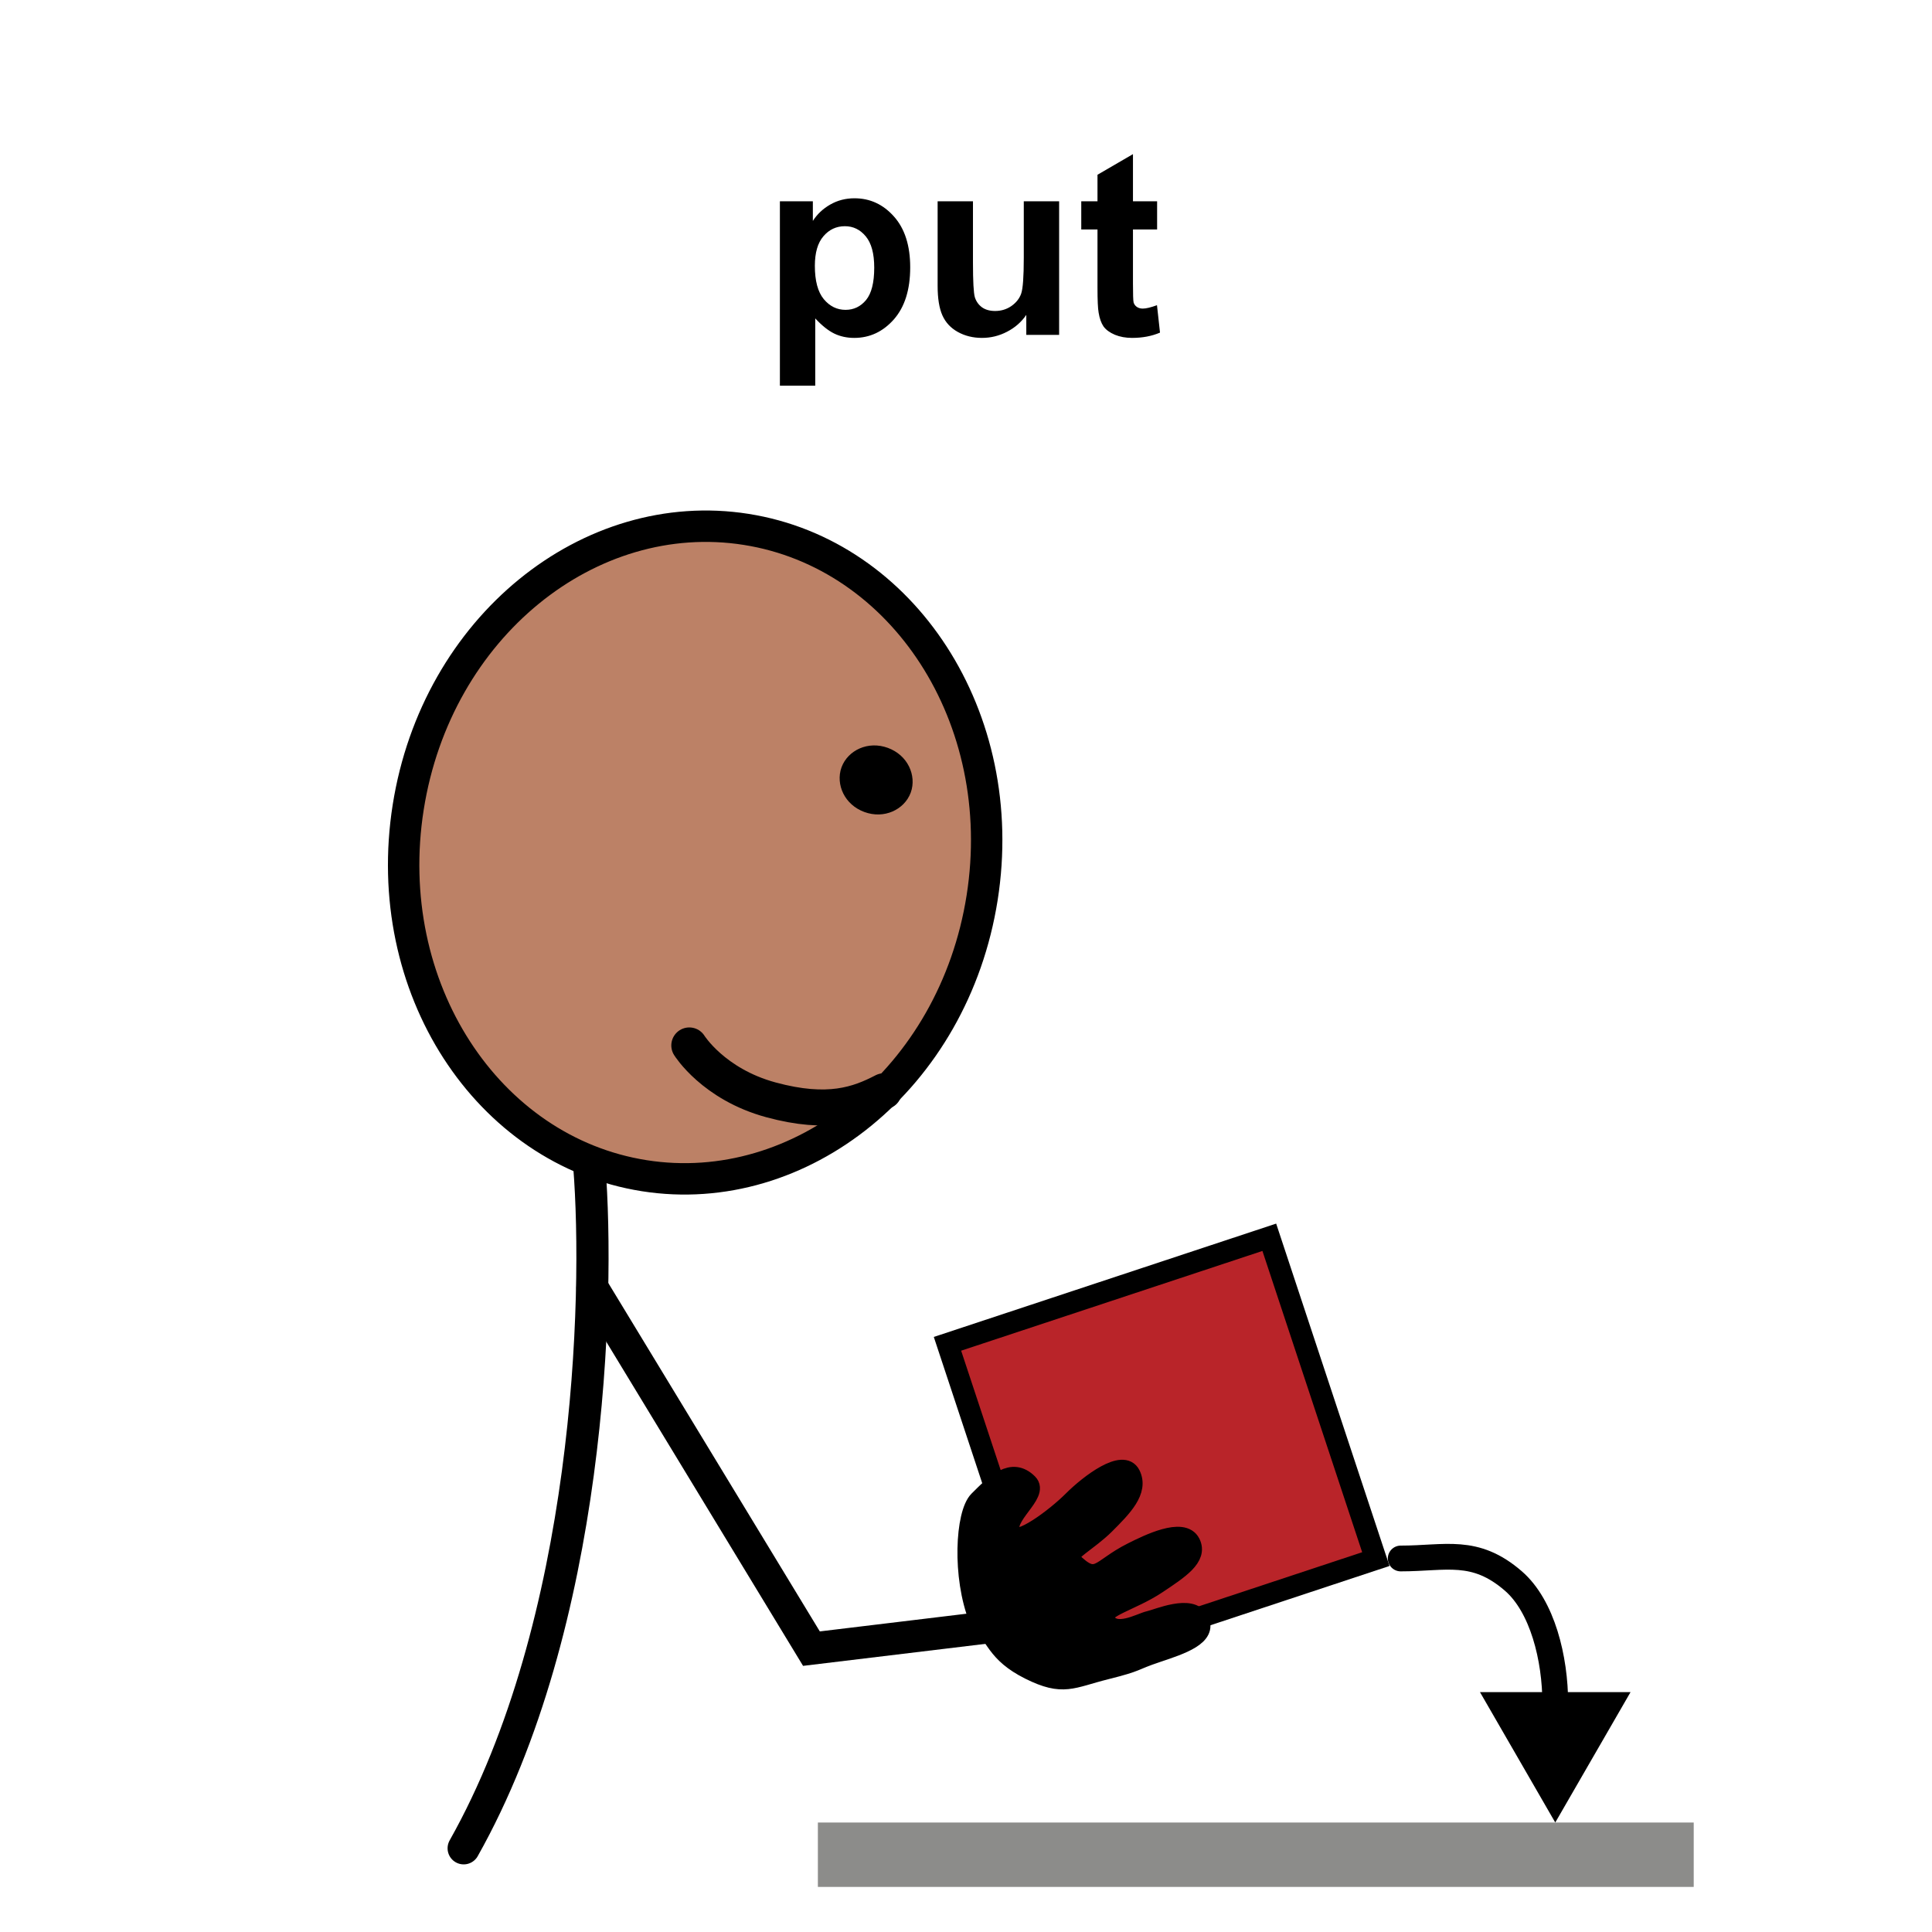 <svg width="300" height="300" viewBox="0 0 300 300" fill="none" xmlns="http://www.w3.org/2000/svg">
<path d="M121.102 31.258H126.219V34.305C126.883 33.263 127.781 32.417 128.914 31.766C130.047 31.115 131.303 30.789 132.684 30.789C135.092 30.789 137.137 31.733 138.816 33.621C140.496 35.509 141.336 38.139 141.336 41.512C141.336 44.975 140.49 47.671 138.797 49.598C137.104 51.512 135.053 52.469 132.645 52.469C131.499 52.469 130.457 52.241 129.52 51.785C128.595 51.329 127.618 50.548 126.59 49.441V59.891H121.102V31.258ZM126.531 41.277C126.531 43.608 126.993 45.333 127.918 46.453C128.842 47.56 129.969 48.113 131.297 48.113C132.573 48.113 133.634 47.605 134.48 46.59C135.327 45.561 135.75 43.882 135.75 41.551C135.75 39.376 135.314 37.762 134.441 36.707C133.569 35.652 132.488 35.125 131.199 35.125C129.858 35.125 128.745 35.646 127.859 36.688C126.974 37.716 126.531 39.246 126.531 41.277ZM159.363 52V48.895C158.608 50.001 157.612 50.874 156.375 51.512C155.151 52.15 153.855 52.469 152.488 52.469C151.095 52.469 149.845 52.163 148.738 51.551C147.632 50.939 146.831 50.079 146.336 48.973C145.841 47.866 145.594 46.336 145.594 44.383V31.258H151.082V40.789C151.082 43.706 151.18 45.496 151.375 46.16C151.583 46.811 151.954 47.332 152.488 47.723C153.022 48.1 153.699 48.289 154.52 48.289C155.457 48.289 156.297 48.035 157.039 47.527C157.781 47.007 158.289 46.368 158.562 45.613C158.836 44.845 158.973 42.977 158.973 40.008V31.258H164.461V52H159.363ZM179.676 31.258V35.633H175.926V43.992C175.926 45.685 175.958 46.675 176.023 46.961C176.102 47.234 176.264 47.462 176.512 47.645C176.772 47.827 177.085 47.918 177.449 47.918C177.957 47.918 178.693 47.742 179.656 47.391L180.125 51.648C178.849 52.195 177.404 52.469 175.789 52.469C174.799 52.469 173.908 52.306 173.113 51.98C172.319 51.642 171.733 51.212 171.355 50.691C170.991 50.158 170.737 49.441 170.594 48.543C170.477 47.905 170.418 46.616 170.418 44.676V35.633H167.898V31.258H170.418V27.137L175.926 23.934V31.258H179.676Z" fill="black"/>
<path d="M115.855 82.202C140.216 86.043 156.915 111.431 152.504 139.407C148.092 167.384 124.393 186.401 100.032 182.561C75.672 178.719 58.974 153.332 63.385 125.356C67.796 97.38 91.495 78.361 115.855 82.202Z" fill="#BC8166" stroke="black" stroke-width="4.877"/>
<path d="M107.035 162.335C107.035 162.335 110.766 168.355 119.71 170.782C128.653 173.209 133.338 171.477 137.245 169.45" stroke="black" stroke-width="5.59" stroke-linecap="round"/>
<path d="M136.86 118.889C138.504 119.491 139.038 121.034 138.66 122.067C138.282 123.1 136.877 123.932 135.233 123.33C133.589 122.728 133.054 121.185 133.432 120.152C133.811 119.119 135.216 118.286 136.86 118.889Z" fill="black" stroke="black" stroke-width="5.874"/>
<path d="M91.5 181C93.167 201.833 91.6 252.2 72 287" stroke="black" stroke-width="5" stroke-linecap="round"/>
<path d="M92 200L126 256L155 252.5" stroke="black" stroke-width="5" stroke-linecap="round"/>
<rect x="147.123" y="208.667" width="52.64" height="52.64" transform="rotate(-18.317 147.123 208.667)" fill="#B92429" stroke="black" stroke-width="3.36"/>
<path d="M151.801 232.867C149.673 234.995 149.141 244.836 151.801 251.485C154.461 254.145 154.461 256.805 159.78 259.464C165.1 262.124 166.43 260.794 171.749 259.464C177.069 258.135 175.739 258.135 179.728 256.805C183.513 255.543 187.708 254.145 186.378 251.485C185.048 248.825 179.728 251.196 178.398 251.485C177.069 251.775 173.079 254.145 171.749 251.485C170.908 249.803 175.739 248.825 179.728 246.166C183.227 243.833 186.237 241.895 185.048 239.516C183.718 236.856 178.118 239.657 175.739 240.846L175.739 240.846C170.419 243.506 170.419 246.166 166.43 242.176C165.489 241.236 169.089 239.516 171.749 236.856C174.409 234.197 177.069 231.537 175.739 228.877C174.409 226.217 169.089 230.207 166.43 232.867C163.77 235.527 157.961 239.868 157.12 238.186C155.79 235.527 161.661 232.088 159.78 230.207C157.12 227.547 154.461 230.207 151.801 232.867L151.801 232.867Z" fill="black" stroke="black" stroke-width="2.66" stroke-linecap="round"/>
<rect x="127" y="283" width="136" height="10" fill="#8C8C8A"/>
<path d="M241.5 283L229.809 262.75L253.191 262.75L241.5 283Z" fill="black"/>
<path d="M241.5 264.5C241.5 257.5 239.5 249.4 235 245.5C229 240.3 224.5 242 217.5 242" stroke="black" stroke-width="4" stroke-linecap="round"/>
</svg>
